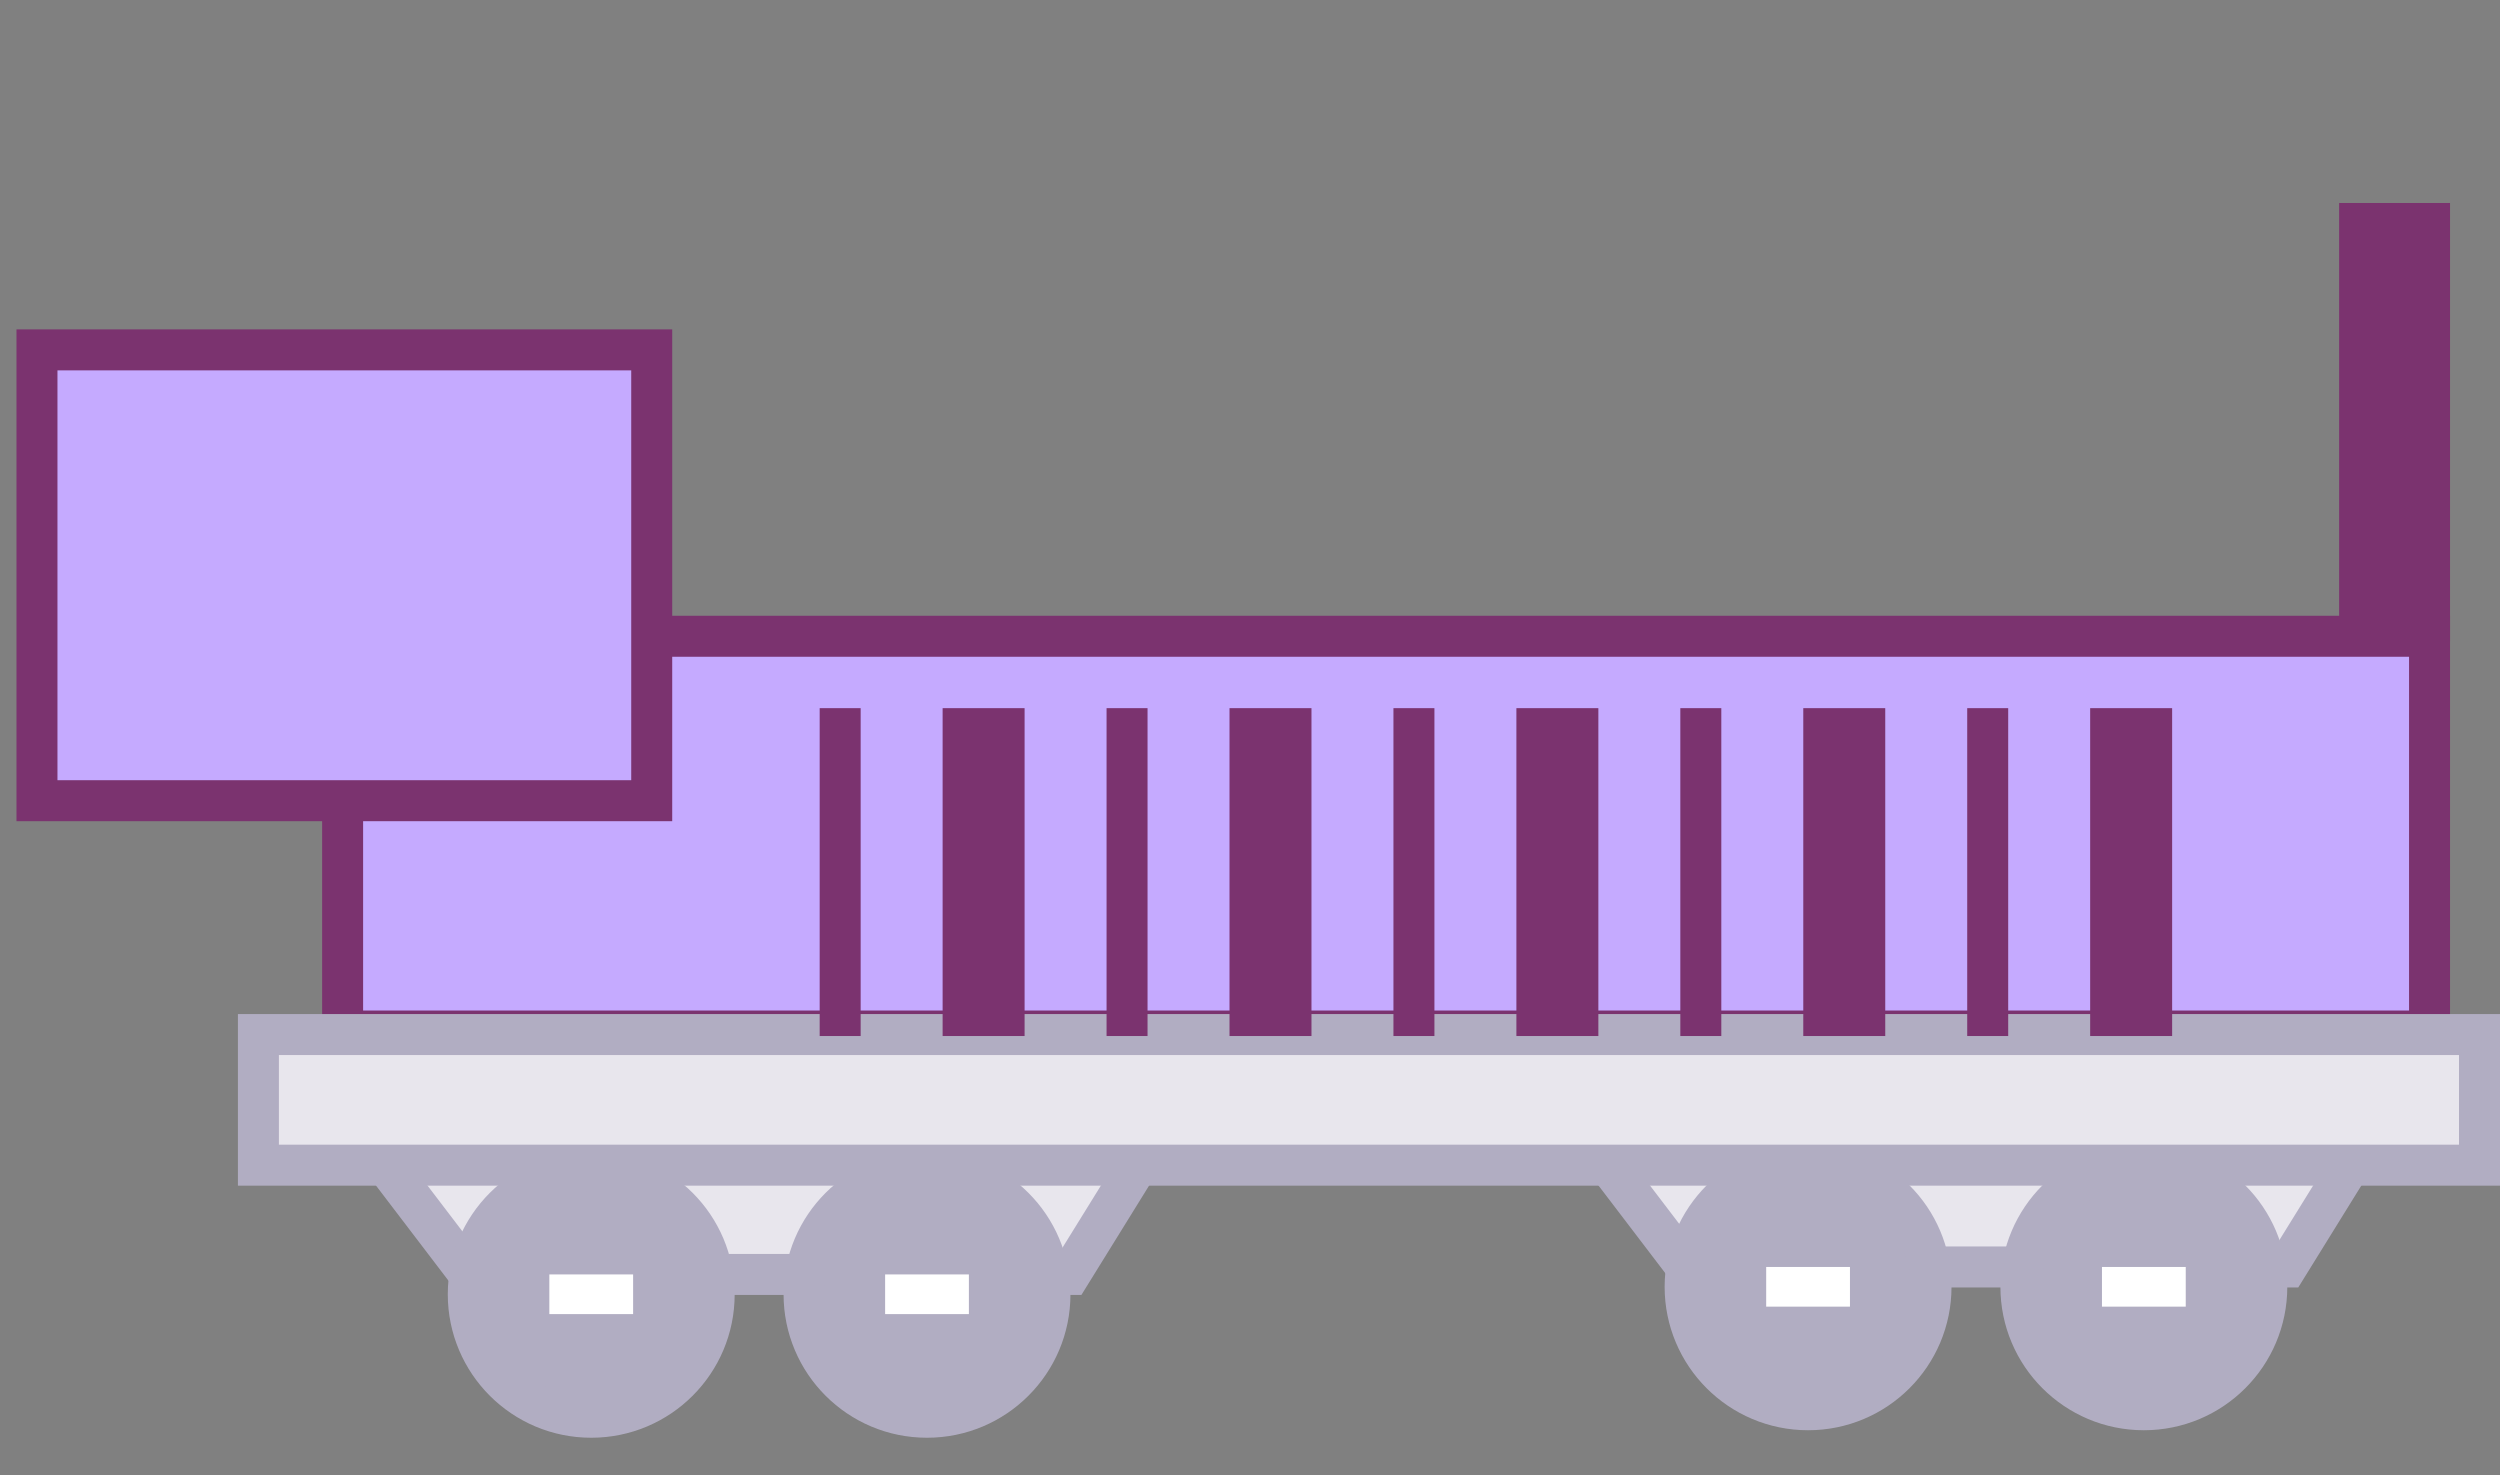 <svg width="61" height="36" viewBox="0 0 61 36" fill="none" xmlns="http://www.w3.org/2000/svg">
<rect x="0" y="0" width="61" height="36" fill="#808080" stroke="none"/>
<rect x="8.36" y="15.525" width="50.921" height="9.632" fill="#C5AAFF" stroke="#7B336F"/>
<path d="M11.455 31.096L8.696 27.476H28.349L26.108 31.096H11.455Z" fill="#E8E6ED" stroke="#B1ADC2"/>
<path d="M41.146 30.914L38.387 27.294H58.04L55.799 30.914H41.146Z" fill="#E8E6ED" stroke="#B1ADC2"/>
<circle cx="14.426" cy="31.581" r="3" fill="#B1ADC2" stroke="#B1ADC2"/>
<circle cx="44.117" cy="31.398" r="3" fill="#B1ADC2" stroke="#B1ADC2"/>
<circle cx="22.619" cy="31.581" r="3" fill="#B1ADC2" stroke="#B1ADC2"/>
<circle cx="52.31" cy="31.398" r="3" fill="#B1ADC2" stroke="#B1ADC2"/>
<rect x="21.597" y="31.096" width="2.044" height="0.968" fill="white"/>
<rect x="51.288" y="30.914" width="2.044" height="0.968" fill="white"/>
<rect x="13.404" y="31.096" width="2.044" height="0.968" fill="white"/>
<rect x="43.095" y="30.914" width="2.044" height="0.968" fill="white"/>
<rect x="59.781" y="4.953" width="10.692" height="2.706" transform="rotate(90 59.781 4.953)" fill="#7B336F"/>
<rect x="6.305" y="25.243" width="54.195" height="3.187" fill="#E8E6ED" stroke="#B1ADC2"/>
<rect x="0.902" y="8.537" width="15" height="11" fill="#C5AAFF"/>
<rect x="0.902" y="8.537" width="15" height="11" stroke="#7B336F"/>
<rect width="8" height="1" transform="matrix(0 -1 1 0 20 25.279)" fill="#7B336F"/>
<rect width="8" height="2" transform="matrix(0 -1 1 0 23 25.279)" fill="#7B336F"/>
<rect width="8" height="1" transform="matrix(0 -1 1 0 27 25.279)" fill="#7B336F"/>
<rect width="8" height="2" transform="matrix(0 -1 1 0 30 25.279)" fill="#7B336F"/>
<rect width="8" height="1" transform="matrix(0 -1 1 0 34 25.279)" fill="#7B336F"/>
<rect width="8" height="2" transform="matrix(0 -1 1 0 37 25.279)" fill="#7B336F"/>
<rect width="8" height="1" transform="matrix(0 -1 1 0 41 25.279)" fill="#7B336F"/>
<rect width="8" height="2" transform="matrix(0 -1 1 0 44 25.279)" fill="#7B336F"/>
<rect width="8" height="1" transform="matrix(0 -1 1 0 48 25.279)" fill="#7B336F"/>
<rect width="8" height="2" transform="matrix(0 -1 1 0 51 25.279)" fill="#7B336F"/>
</svg>
